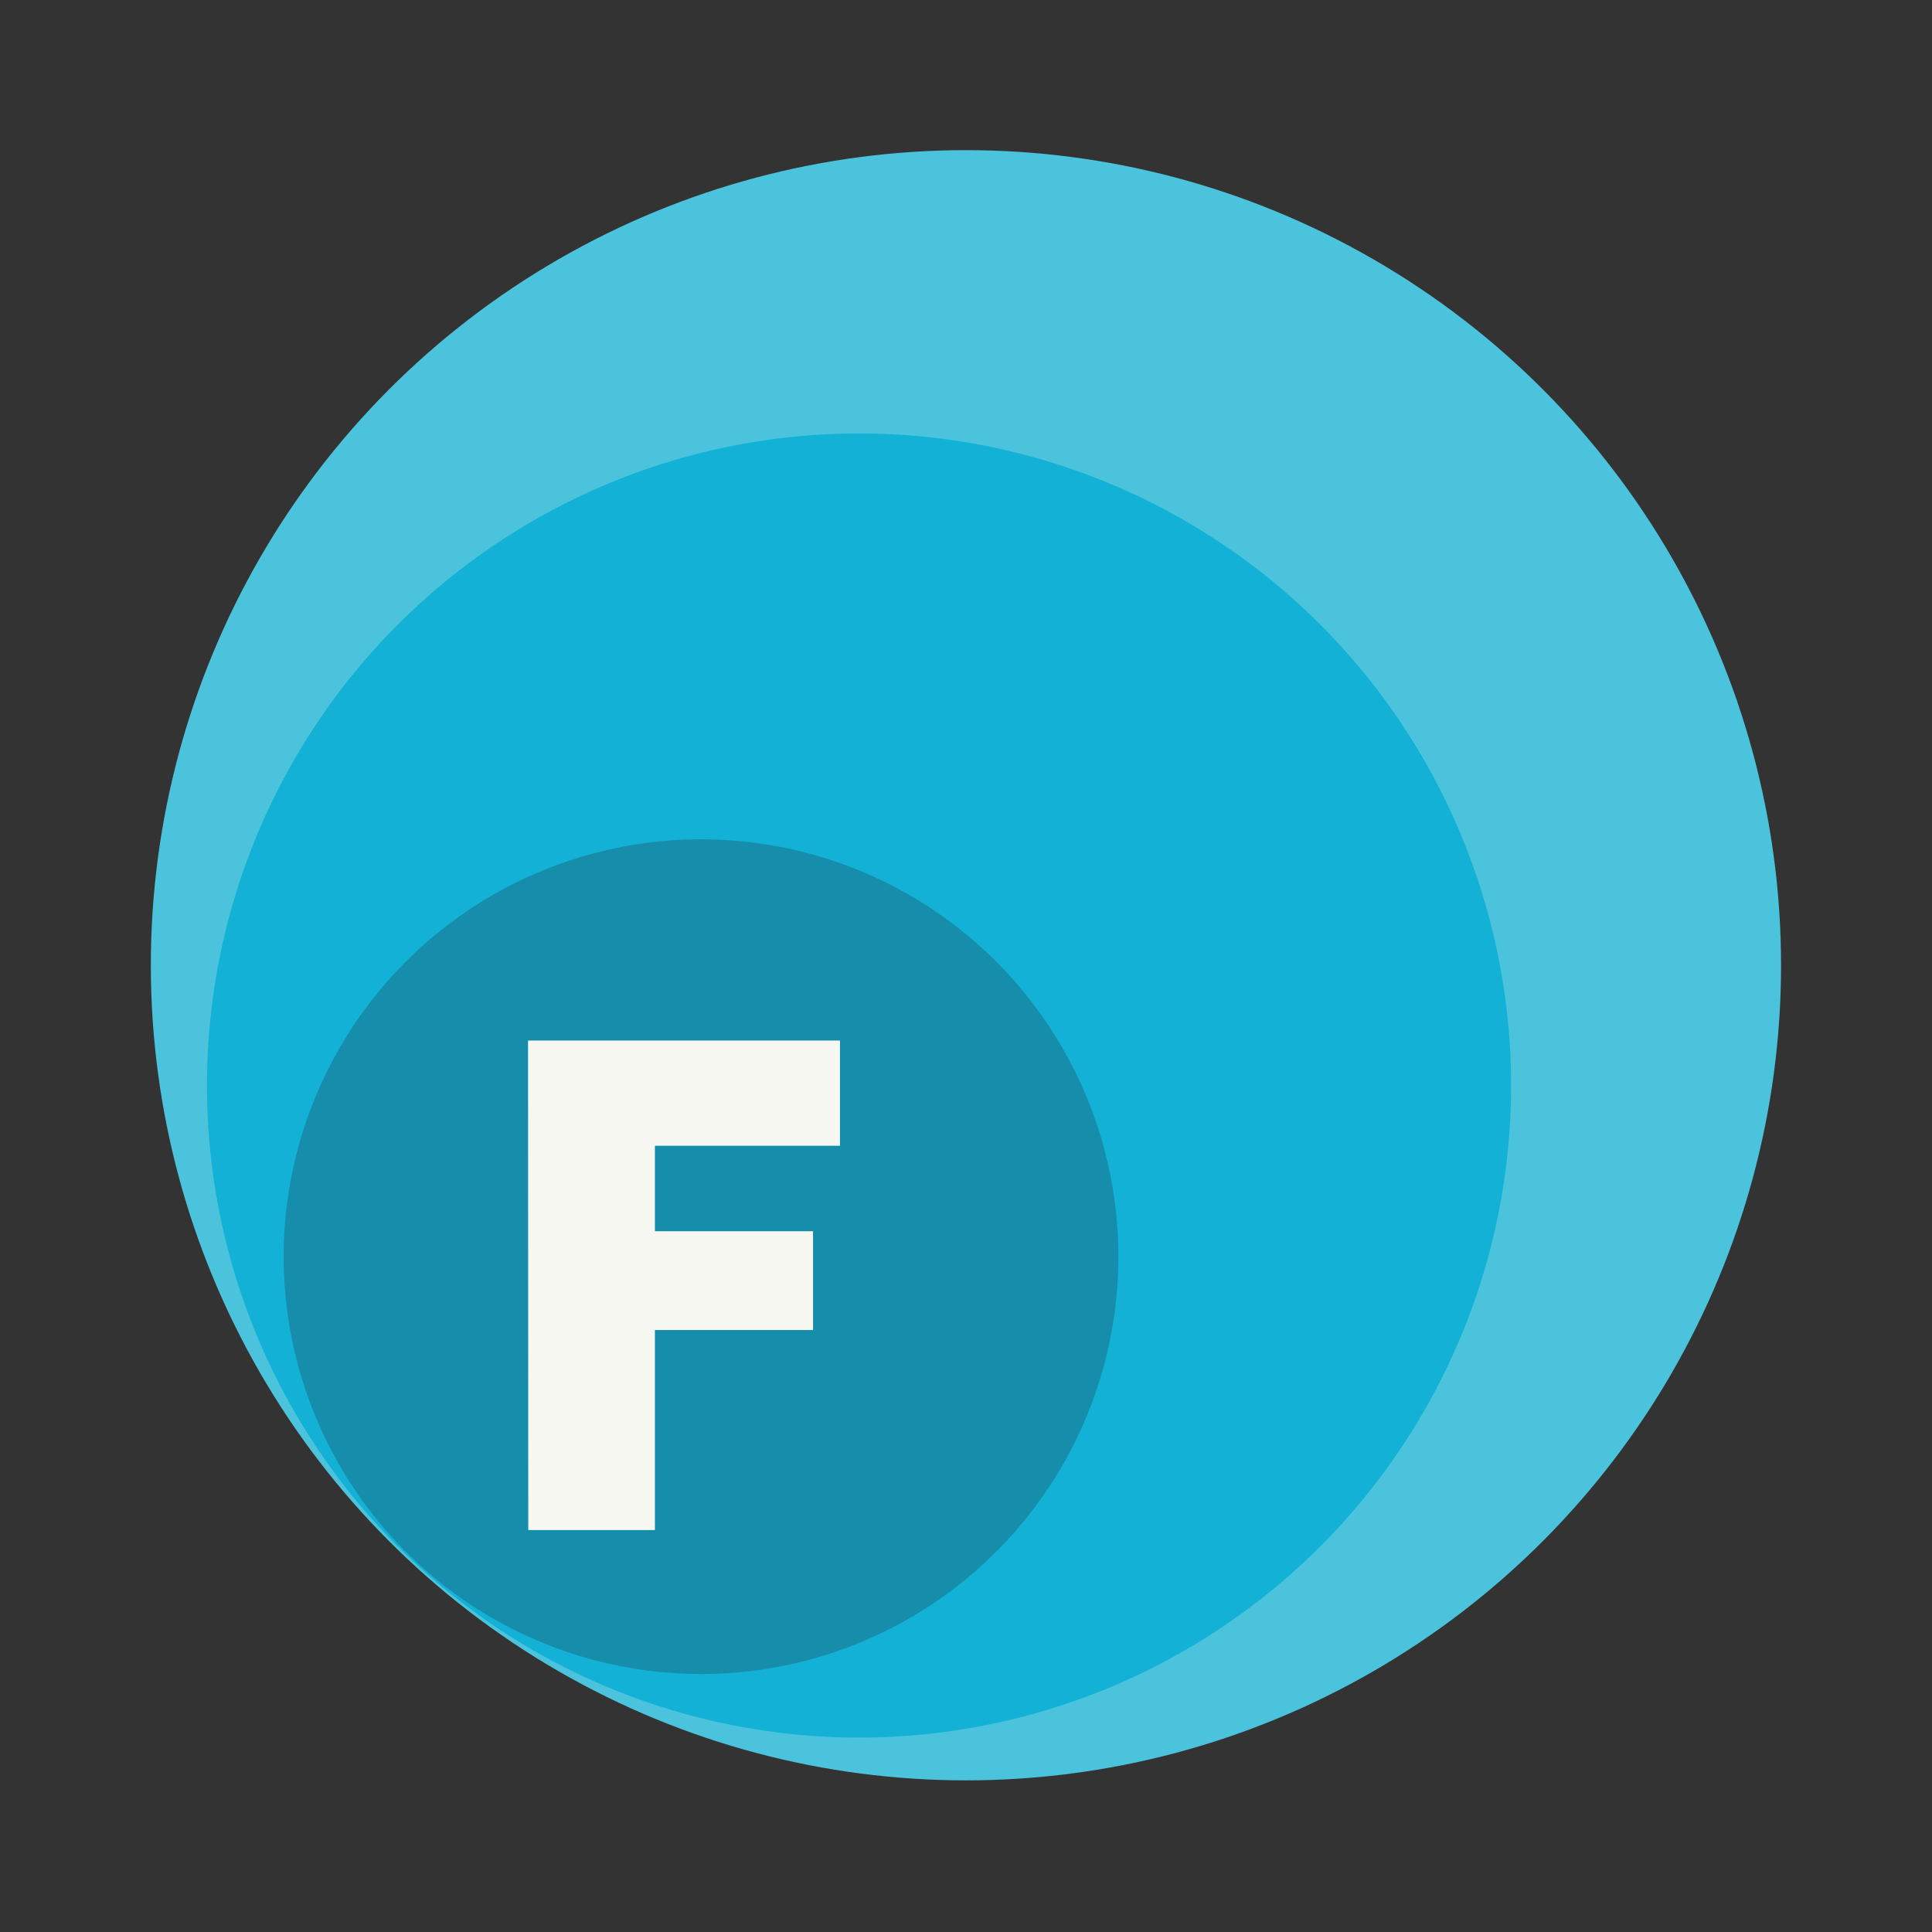<?xml version="1.0" encoding="UTF-8" standalone="no"?>
<svg
   width="64"
   height="64"
   viewBox="0 0 16.933 16.933"
   version="1.1"
   id="svg10"
   sodipodi:docname="fluent-reader.svg"
   inkscape:version="1.2.2 (b0a8486541, 2022-12-01)"
   xmlns:inkscape="http://www.inkscape.org/namespaces/inkscape"
   xmlns:sodipodi="http://sodipodi.sourceforge.net/DTD/sodipodi-0.dtd"
   xmlns="http://www.w3.org/2000/svg"
   xmlns:svg="http://www.w3.org/2000/svg">
  <rect x="0" y="0" width="16.933" height="16.933" fill="#333333" stroke="none"/>
  <defs
     id="defs14" />
  <sodipodi:namedview
     id="namedview12"
     pagecolor="#505050"
     bordercolor="#eeeeee"
     borderopacity="1"
     inkscape:showpageshadow="0"
     inkscape:pageopacity="0"
     inkscape:pagecheckerboard="0"
     inkscape:deskcolor="#505050"
     showgrid="false"
     inkscape:zoom="15.921875"
     inkscape:cx="29.895976"
     inkscape:cy="32.031403"
     inkscape:window-width="2560"
     inkscape:window-height="1361"
     inkscape:window-x="0"
     inkscape:window-y="0"
     inkscape:window-maximized="1"
     inkscape:current-layer="svg10" />
  <circle
     cx="8.466"
     cy="8.46"
     r="7.144"
     fill="#80d4ff"
     style="paint-order:stroke markers fill;fill:#4cc3dc"
     id="circle2" />
  <circle
     cx="7.529"
     cy="9.514"
     r="5.715"
     fill="#3bf"
     style="paint-order:stroke markers fill;fill:#13b1d5"
     id="circle4" />
  <circle
     cx="6.144"
     cy="11.014"
     r="3.658"
     fill="#08c"
     style="paint-order:stroke markers fill;fill:#168daa"
     id="circle6" />
  <path
     fill="#f8f8f2"
     d="M4.628 9.12h2.734v.922H5.74v.749h1.386v.866H5.74v1.753H4.63z"
     aria-label="F"
     id="path8" />
</svg>
